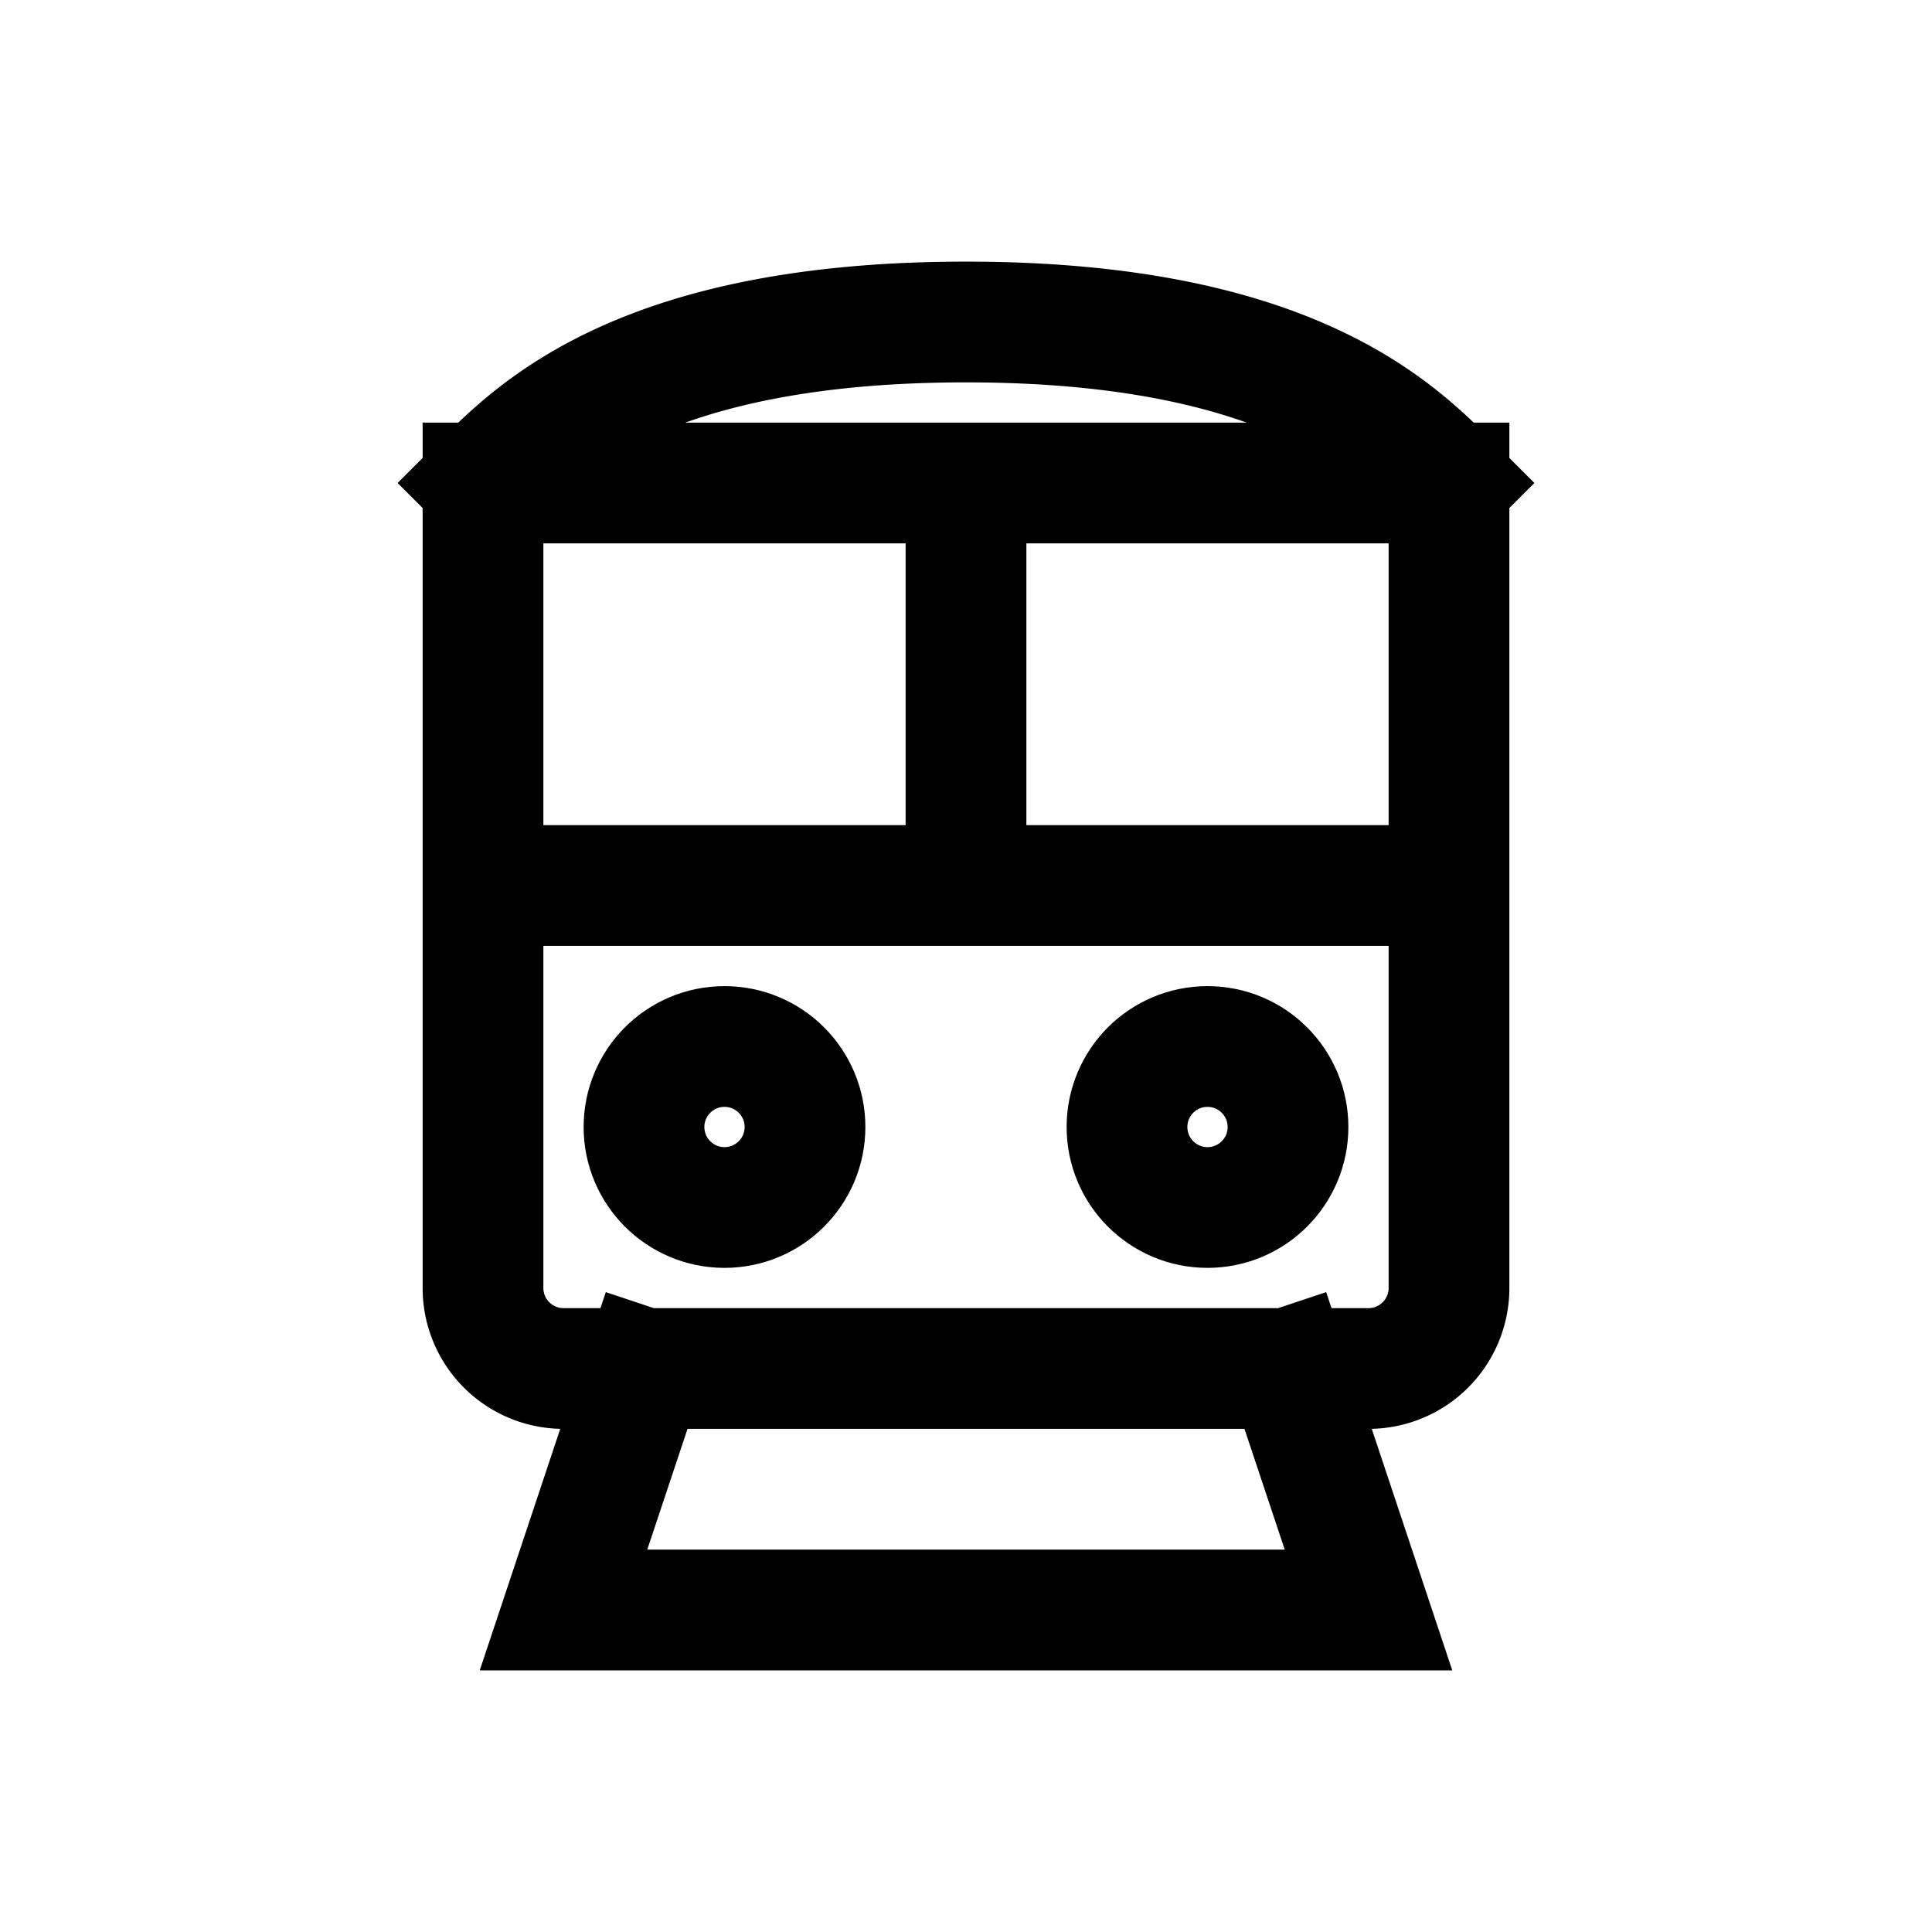 <svg width="48" height="48" viewBox="0 0 24 24" fill="none" xmlns="http://www.w3.org/2000/svg" aria-labelledby="trainIconTitle" stroke="#000" stroke-width="1.5" stroke-linecap="square" color="#000"><path d="M6 11V6m0 5v5a1 1 0 0 0 1 1h1m-2-6h6M6 6c.667-.667 2-2 6-2s5.333 1.333 6 2M6 6h6m6 0v5m0-5h-6m6 5v5a1 1 0 0 1-1 1h-1m2-6h-6m-4 6h8m-8 0l-1 3h10l-1-3m-4-6V6"/><circle cx="9" cy="14" r="1"/><circle cx="15" cy="14" r="1"/></svg>